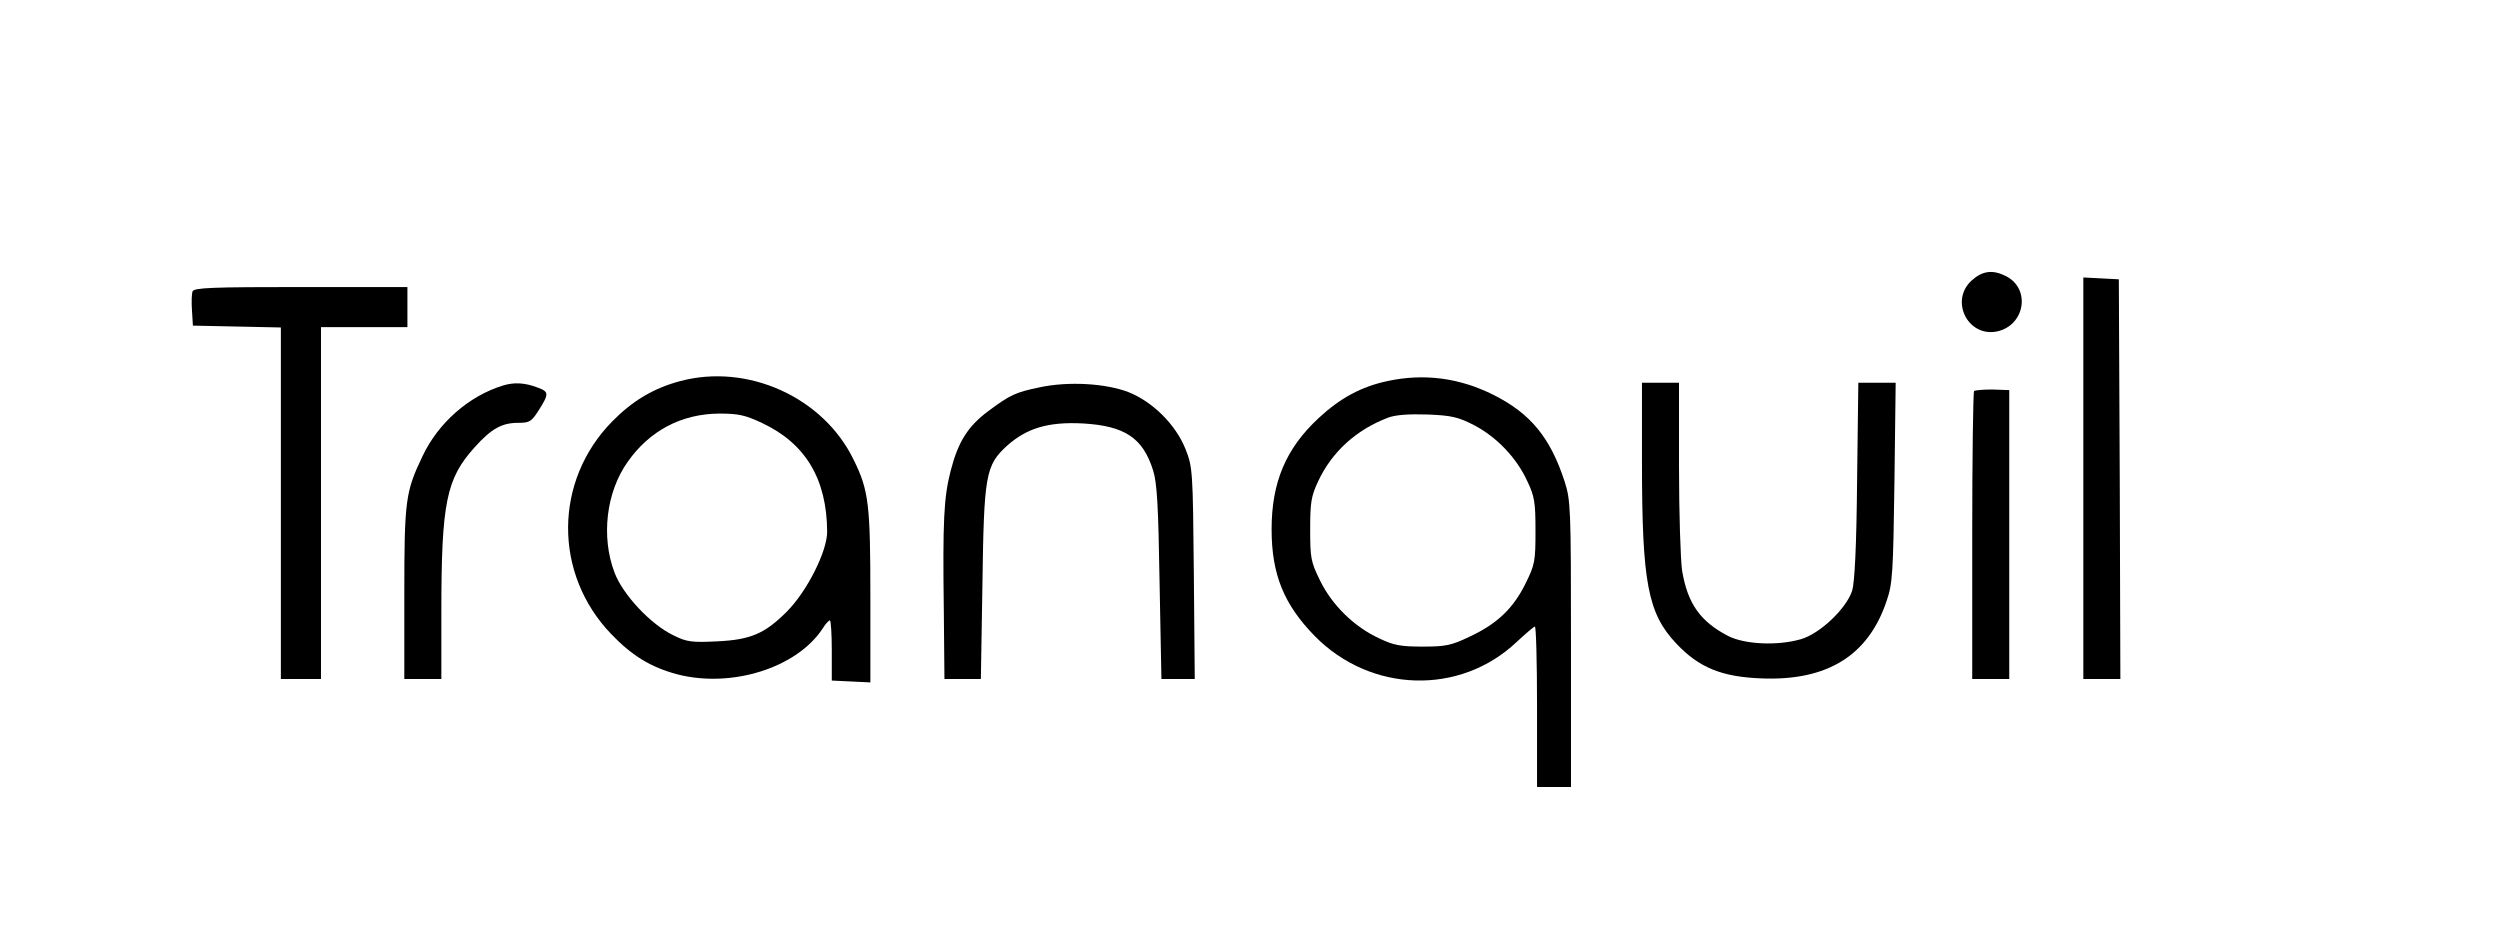 <?xml version="1.0" standalone="no"?>
<!DOCTYPE svg PUBLIC "-//W3C//DTD SVG 20010904//EN"
 "http://www.w3.org/TR/2001/REC-SVG-20010904/DTD/svg10.dtd">
<svg version="1.0" xmlns="http://www.w3.org/2000/svg"
 width="810pt" height="308pt" viewBox="0 0 810 308"
 preserveAspectRatio="xMidYMid meet">

<g transform="translate(0,308) scale(0.1,-0.1)"
fill="#000000" stroke="none">
<path d="M6389 2172 c-73 -65 -14 -185 81 -166 90 19 111 137 30 179 -43 22
-76 18 -111 -13z"/>
<path d="M6750 1530 l0 -650 60 0 60 0 -2 648 -3 647 -57 3 -58 3 0 -651z"/>
<path d="M624 2136 c-3 -7 -4 -35 -2 -62 l3 -49 143 -3 142 -3 0 -569 0 -570
65 0 65 0 0 570 0 570 140 0 140 0 0 65 0 65 -345 0 c-284 0 -347 -2 -351 -14z"/>
<path d="M2203 1845 c-86 -23 -154 -64 -219 -130 -190 -193 -191 -494 -4 -689
68 -71 129 -108 215 -131 176 -45 386 21 470 148 9 15 20 27 24 27 3 0 6 -44
6 -97 l0 -98 63 -3 62 -3 0 275 c0 301 -5 347 -54 446 -98 203 -344 314 -563
255z m267 -136 c140 -66 209 -181 210 -352 0 -63 -65 -193 -131 -259 -71 -71
-117 -91 -226 -96 -81 -4 -98 -2 -140 19 -74 35 -165 132 -192 204 -44 116
-27 261 43 359 71 101 174 155 296 156 63 0 85 -5 140 -31z"/>
<path d="M4494 1845 c-84 -18 -152 -55 -221 -119 -107 -99 -153 -209 -153
-361 0 -146 40 -244 140 -346 181 -184 470 -193 654 -19 29 27 56 50 59 50 4
0 7 -117 7 -260 l0 -260 55 0 55 0 0 463 c0 444 -1 466 -21 528 -46 141 -110
219 -229 279 -111 56 -227 71 -346 45z m281 -142 c73 -38 138 -105 173 -181
24 -50 27 -69 27 -162 0 -99 -2 -110 -33 -172 -39 -79 -92 -130 -181 -171 -58
-28 -77 -32 -151 -32 -72 0 -94 4 -142 27 -80 37 -152 107 -191 187 -30 61
-32 73 -32 166 0 87 3 107 26 156 45 96 124 167 227 206 24 9 68 12 127 10 77
-3 99 -8 150 -34z"/>
<path d="M1630 1831 c-111 -34 -210 -121 -261 -229 -55 -115 -59 -142 -59
-444 l0 -278 60 0 60 0 0 218 c0 354 16 431 108 533 54 60 88 79 141 79 37 0
43 4 66 40 35 55 34 61 -5 75 -40 15 -74 17 -110 6z"/>
<path d="M3368 1825 c-77 -16 -95 -24 -166 -77 -66 -49 -98 -100 -122 -194
-22 -86 -26 -160 -22 -456 l2 -218 59 0 59 0 5 303 c5 359 10 389 80 453 64
57 134 78 246 72 136 -8 194 -47 227 -152 13 -40 17 -117 21 -363 l6 -313 54
0 54 0 -3 343 c-3 333 -4 344 -27 402 -32 80 -107 154 -186 185 -74 28 -194
35 -287 15z"/>
<path d="M5320 1582 c0 -391 19 -490 112 -588 73 -77 146 -107 274 -112 214
-9 348 74 407 252 19 55 21 92 25 384 l4 322 -60 0 -61 0 -4 -317 c-2 -218 -8
-330 -16 -357 -19 -58 -104 -139 -166 -157 -76 -22 -181 -17 -235 10 -91 47
-132 105 -150 212 -5 35 -10 187 -10 337 l0 272 -60 0 -60 0 0 -258z"/>
<path d="M6396 1813 c-3 -4 -6 -215 -6 -470 l0 -463 60 0 60 0 0 468 0 468
-54 2 c-29 0 -56 -2 -60 -5z"/>
</g>
</svg>
